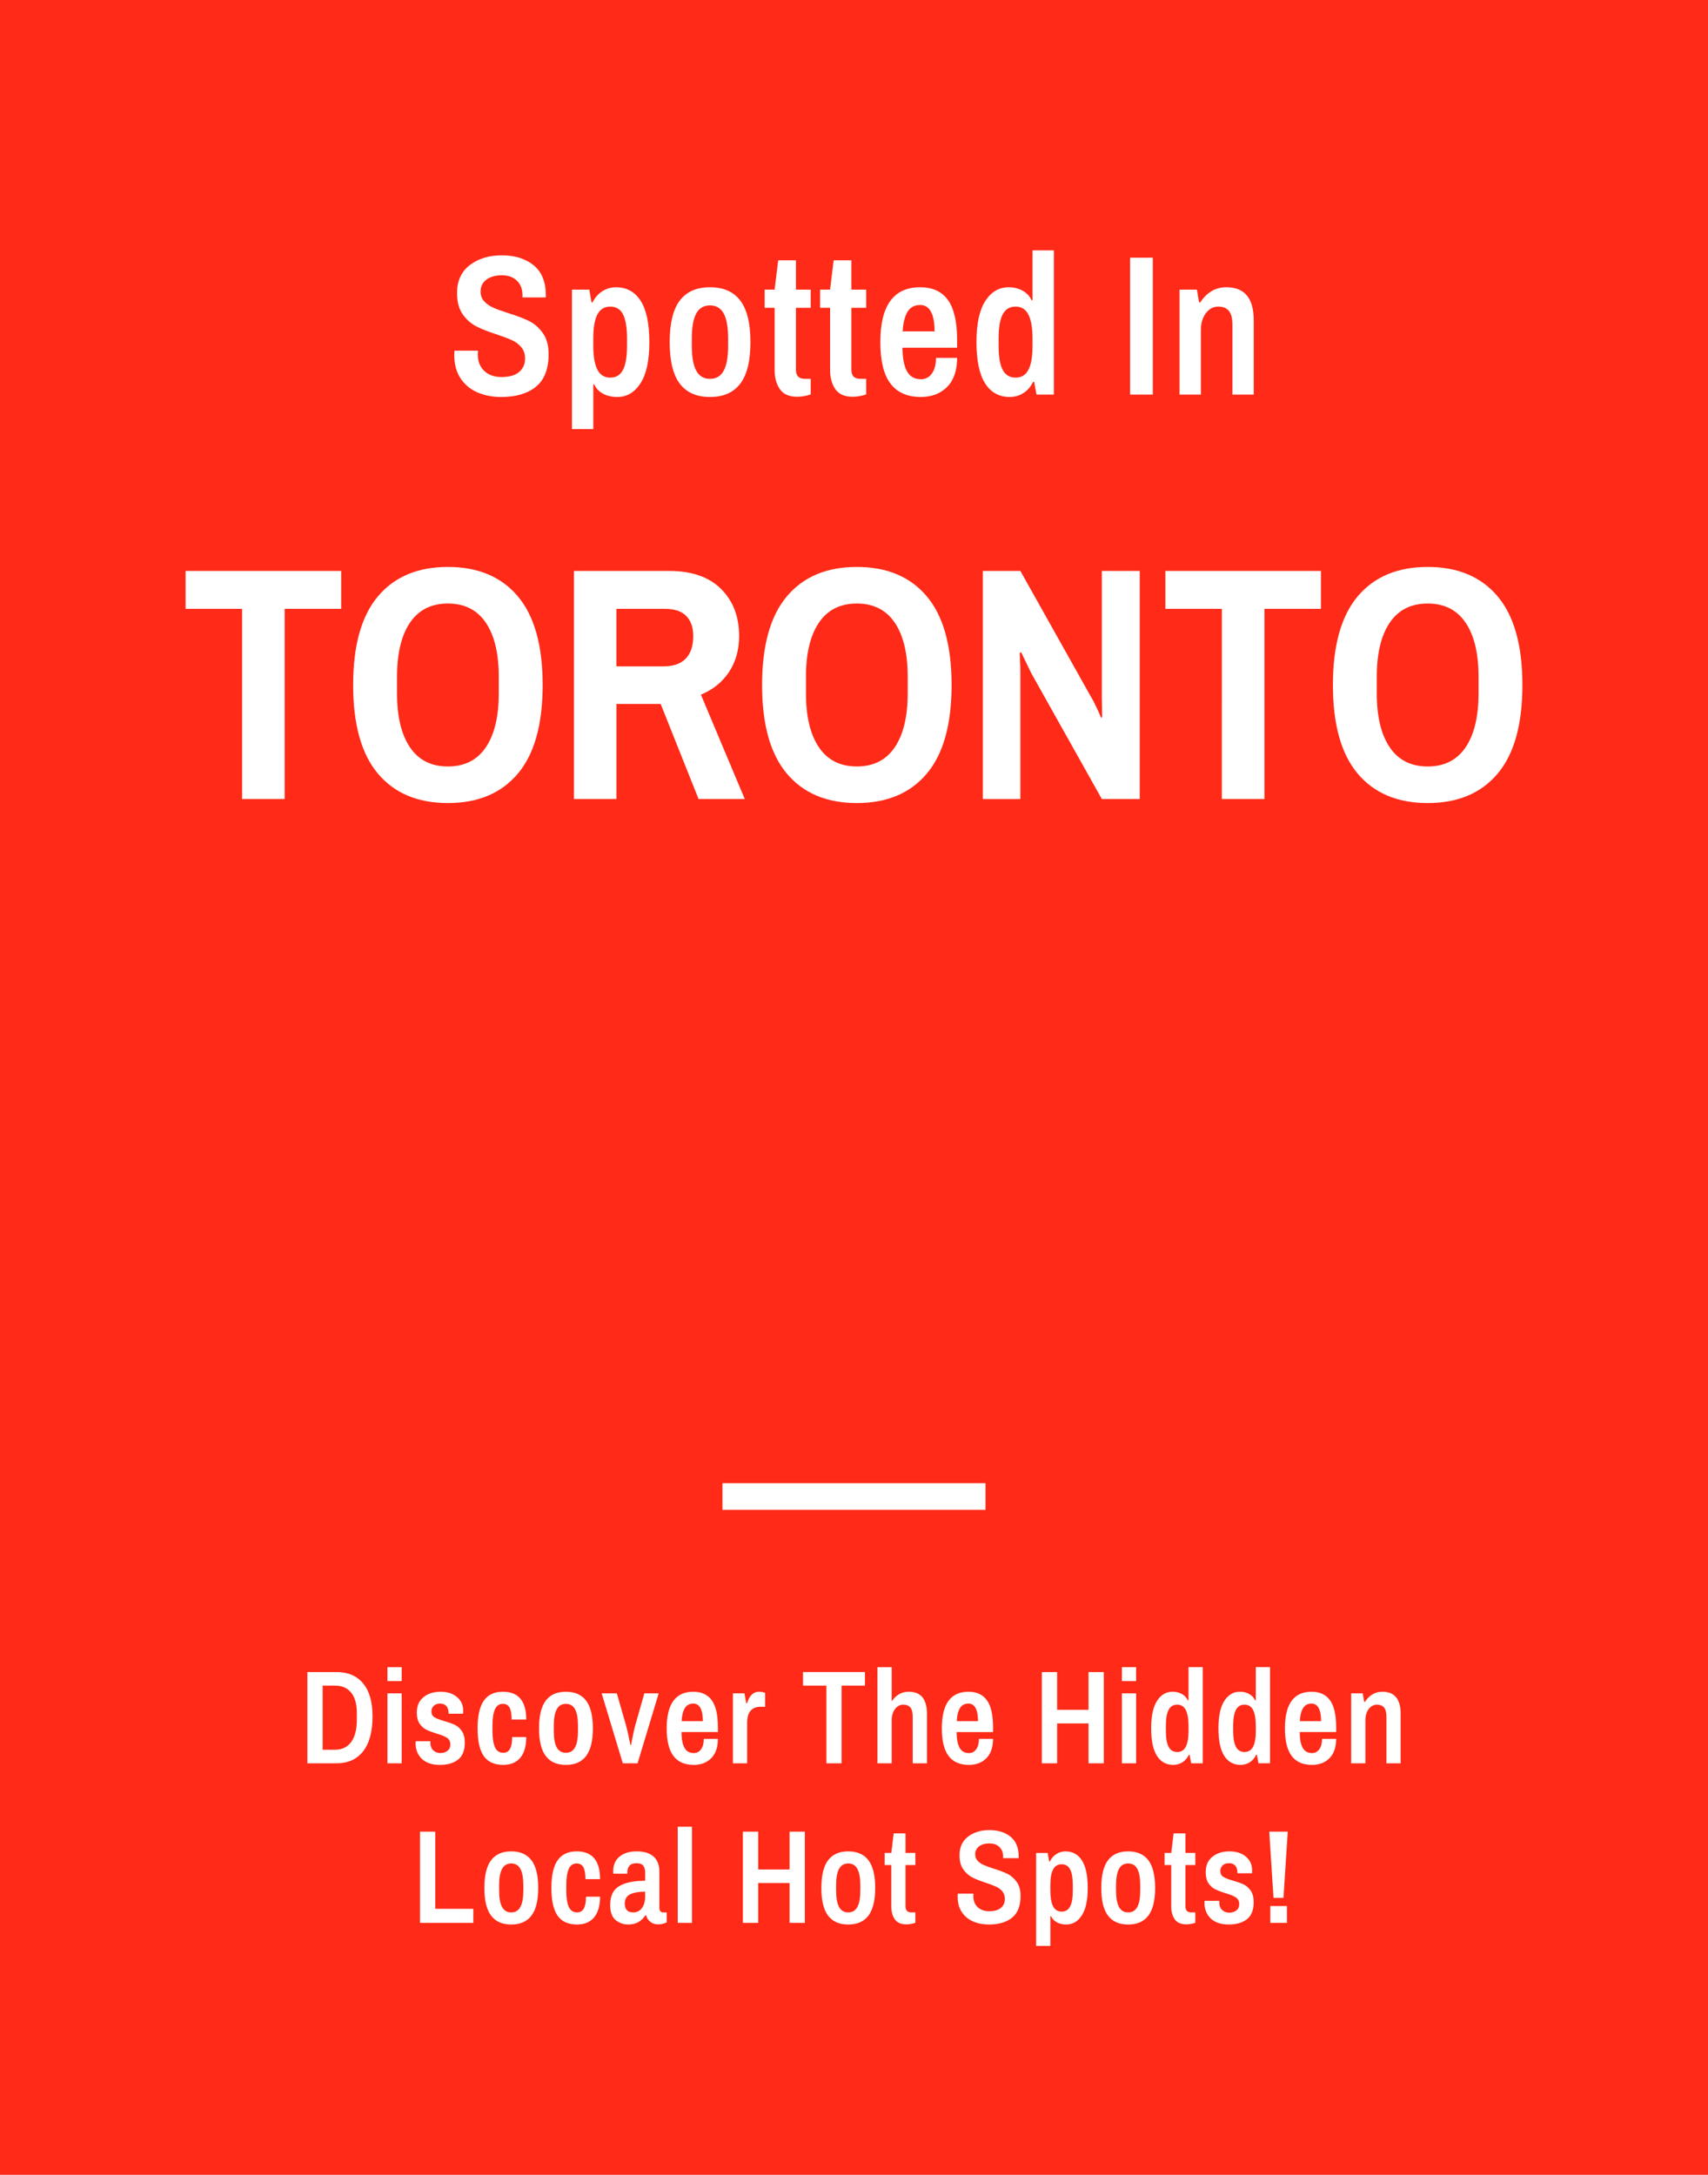 <?xml version="1.0" encoding="utf-8"?>
<!-- Generator: Adobe Illustrator 16.0.0, SVG Export Plug-In . SVG Version: 6.00 Build 0)  -->
<!DOCTYPE svg PUBLIC "-//W3C//DTD SVG 1.1//EN" "http://www.w3.org/Graphics/SVG/1.1/DTD/svg11.dtd">
<svg version="1.1" id="Layer_1" xmlns="http://www.w3.org/2000/svg" xmlns:xlink="http://www.w3.org/1999/xlink" x="0px" y="0px"
	 width="128.434px" height="163.51px" viewBox="0 0 128.434 163.51" enable-background="new 0 0 128.434 163.51"
	 xml:space="preserve">
<g>
	<path fill="#FF2A17" d="M53.387,28.481c0.47,0,0.815-0.205,1.035-0.615s0.33-1.03,0.33-1.86v-0.57c0-0.83-0.11-1.45-0.33-1.86
		s-0.565-0.615-1.035-0.615s-0.814,0.205-1.035,0.615c-0.22,0.41-0.33,1.03-0.33,1.86v0.57c0,0.83,0.11,1.45,0.33,1.86
		C52.572,28.276,52.917,28.481,53.387,28.481z"/>
	<path fill="#FF2A17" d="M76.367,28.391c0.439,0,0.762-0.197,0.967-0.593c0.205-0.395,0.308-0.992,0.308-1.792v-0.525
		c0-0.81-0.103-1.417-0.308-1.822c-0.205-0.405-0.527-0.608-0.967-0.608c-0.441,0-0.764,0.195-0.969,0.585
		c-0.205,0.39-0.307,0.99-0.307,1.8v0.57c0,0.81,0.102,1.41,0.307,1.8C75.604,28.196,75.926,28.391,76.367,28.391z"/>
	<path fill="#FF2A17" d="M45.887,28.391c0.44,0,0.76-0.195,0.96-0.585c0.2-0.39,0.301-0.99,0.301-1.8v-0.57
		c0-0.81-0.101-1.41-0.301-1.8c-0.2-0.39-0.52-0.585-0.96-0.585c-0.439,0-0.763,0.198-0.967,0.593
		c-0.205,0.395-0.308,0.993-0.308,1.792v0.555c0,0.8,0.103,1.4,0.308,1.8C45.124,28.191,45.447,28.391,45.887,28.391z"/>
	<path fill="#FF2A17" d="M70.006,23.441c-0.18-0.34-0.449-0.51-0.81-0.51c-0.42,0-0.735,0.165-0.944,0.495
		c-0.211,0.33-0.336,0.825-0.375,1.485h2.399C70.276,24.271,70.187,23.781,70.006,23.441z"/>
	<path fill="#FF2A17" d="M46.982,143.119c0,0.441,0.21,0.66,0.63,0.66c0.28,0,0.5-0.109,0.66-0.33c0.16-0.219,0.24-0.51,0.24-0.869
		v-0.36c-0.473,0-0.847,0.065-1.12,0.195C47.119,142.545,46.982,142.779,46.982,143.119z"/>
	<path fill="#FF2A17" d="M73.362,128.42c-0.121-0.227-0.301-0.34-0.541-0.34c-0.279,0-0.49,0.109-0.629,0.33
		c-0.141,0.22-0.225,0.55-0.25,0.99h1.6C73.542,128.973,73.481,128.646,73.362,128.42z"/>
	<path fill="#FF2A17" d="M63.782,140.1c-0.313,0-0.543,0.137-0.69,0.41c-0.147,0.273-0.22,0.688-0.22,1.24v0.38
		c0,0.554,0.073,0.967,0.22,1.239c0.146,0.273,0.376,0.41,0.69,0.41c0.313,0,0.543-0.137,0.69-0.41
		c0.146-0.272,0.22-0.686,0.22-1.239v-0.38c0-0.553-0.073-0.967-0.22-1.24C64.325,140.236,64.095,140.1,63.782,140.1z"/>
	<path fill="#FF2A17" d="M52.132,128.08c-0.28,0-0.49,0.109-0.63,0.33c-0.14,0.22-0.224,0.55-0.25,0.99h1.6
		c0-0.428-0.06-0.754-0.18-0.98C52.552,128.193,52.372,128.08,52.132,128.08z"/>
	<path fill="#FF2A17" d="M98.621,128.08c-0.28,0-0.49,0.109-0.63,0.33c-0.141,0.22-0.224,0.55-0.25,0.99h1.6
		c0-0.428-0.061-0.754-0.18-0.98C99.041,128.193,98.86,128.08,98.621,128.08z"/>
	<path fill="#FF2A17" d="M51.567,49.512c0.375-0.391,0.562-0.953,0.562-1.688c0-0.649-0.175-1.153-0.525-1.512
		c-0.35-0.358-0.884-0.537-1.6-0.537h-3.65V50.1h3.525C50.63,50.1,51.192,49.904,51.567,49.512z"/>
	<path fill="#FF2A17" d="M0,0v163.51h128.434V0H0z M88.696,21.776h1.306l0.164,0.96h0.09c0.221-0.35,0.496-0.627,0.826-0.833
		c0.329-0.205,0.709-0.307,1.139-0.307c1.371,0,2.056,0.83,2.056,2.49v5.58h-1.604v-5.235c0-0.5-0.09-0.855-0.271-1.065
		s-0.445-0.315-0.795-0.315c-0.37,0-0.681,0.165-0.931,0.495s-0.375,0.755-0.375,1.275v4.845h-1.604V21.776z M87.629,42.925h11.7
		v2.85h-4.25v14.299h-3.2V45.775h-4.25V42.925z M84.977,19.376h1.709v10.29h-1.709V19.376z M74.094,22.624
		c0.445-0.685,1.027-1.027,1.748-1.027c0.39,0,0.74,0.085,1.05,0.255s0.534,0.41,0.675,0.72h0.075v-3.75h1.604v10.845h-1.305
		l-0.18-0.96h-0.075c-0.181,0.37-0.425,0.652-0.735,0.848c-0.31,0.195-0.65,0.292-1.02,0.292c-0.801,0-1.418-0.34-1.853-1.02
		s-0.652-1.72-0.652-3.12C73.427,24.336,73.648,23.309,74.094,22.624z M69.196,21.596c0.931,0,1.625,0.32,2.085,0.96
		s0.689,1.645,0.689,3.015v0.57h-4.109c0.01,0.8,0.125,1.395,0.346,1.785c0.219,0.39,0.569,0.585,1.049,0.585
		c0.34,0,0.613-0.143,0.818-0.428s0.307-0.677,0.307-1.177h1.59c0,0.95-0.25,1.677-0.75,2.182c-0.5,0.505-1.16,0.758-1.979,0.758
		c-1.01,0-1.771-0.335-2.28-1.005c-0.51-0.669-0.765-1.71-0.765-3.12C66.196,22.971,67.196,21.596,69.196,21.596z M61.667,21.776
		h0.75l0.27-2.205h1.335v2.205h1.11v1.365h-1.11v4.665c0,0.45,0.22,0.675,0.66,0.675h0.45v1.17c-0.13,0.05-0.29,0.092-0.48,0.127
		c-0.189,0.035-0.365,0.053-0.524,0.053c-0.61,0-1.048-0.19-1.312-0.57c-0.266-0.38-0.397-0.86-0.397-1.44v-4.68h-0.75V21.776z
		 M57.497,21.776h0.75l0.27-2.205h1.335v2.205h1.11v1.365h-1.11v4.665c0,0.45,0.22,0.675,0.66,0.675h0.45v1.17
		c-0.13,0.05-0.29,0.092-0.48,0.127c-0.189,0.035-0.365,0.053-0.524,0.053c-0.61,0-1.048-0.19-1.312-0.57
		c-0.266-0.38-0.397-0.86-0.397-1.44v-4.68h-0.75V21.776z M59.167,44.837c1.242-1.475,2.996-2.213,5.263-2.213
		c2.266,0,4.021,0.738,5.262,2.213c1.242,1.475,1.863,3.696,1.863,6.663s-0.621,5.188-1.863,6.662
		c-1.241,1.475-2.996,2.213-5.262,2.213c-2.267,0-4.021-0.738-5.263-2.213s-1.862-3.695-1.862-6.662S57.925,46.312,59.167,44.837z
		 M51.114,22.601c0.505-0.67,1.263-1.005,2.272-1.005c1.021,0,1.782,0.337,2.288,1.012c0.505,0.675,0.757,1.713,0.757,3.113
		s-0.252,2.438-0.757,3.112c-0.506,0.675-1.268,1.013-2.288,1.013c-1.01,0-1.768-0.335-2.272-1.005
		c-0.505-0.669-0.757-1.71-0.757-3.12C50.357,24.311,50.609,23.271,51.114,22.601z M54.217,44.275
		c0.908,0.9,1.362,2.083,1.362,3.549c0,1.034-0.254,1.934-0.762,2.701c-0.509,0.766-1.212,1.333-2.113,1.699l3.3,7.85H52.53
		l-2.85-7.149h-3.325v7.149h-3.2V42.925h7.175C52.013,42.925,53.309,43.375,54.217,44.275z M43.007,21.776h1.306l0.165,0.96h0.074
		c0.19-0.37,0.44-0.652,0.75-0.847c0.311-0.195,0.65-0.292,1.021-0.292c0.8,0,1.417,0.34,1.853,1.02
		c0.435,0.68,0.652,1.72,0.652,3.12c0,1.37-0.223,2.398-0.668,3.083c-0.444,0.685-1.027,1.028-1.747,1.028
		c-0.4,0-0.755-0.083-1.065-0.248c-0.31-0.165-0.529-0.397-0.659-0.698h-0.075v3.36h-1.605V21.776z M34.172,26.366h1.771
		l-0.016,0.27c0,0.53,0.163,0.947,0.488,1.252c0.324,0.305,0.757,0.458,1.297,0.458c0.59,0,1.033-0.127,1.328-0.383
		c0.295-0.255,0.442-0.587,0.442-0.998c0-0.35-0.096-0.637-0.285-0.862c-0.19-0.225-0.423-0.4-0.697-0.525
		c-0.275-0.125-0.663-0.272-1.163-0.442c-0.63-0.2-1.143-0.403-1.537-0.608c-0.396-0.205-0.732-0.507-1.013-0.907
		s-0.42-0.93-0.42-1.59c0-0.91,0.32-1.61,0.96-2.1s1.445-0.735,2.415-0.735s1.763,0.248,2.378,0.743
		c0.614,0.495,0.922,1.243,0.922,2.243v0.18h-1.755v-0.165c0-0.459-0.14-0.825-0.42-1.095s-0.655-0.405-1.125-0.405
		c-0.49,0-0.88,0.11-1.17,0.33c-0.29,0.22-0.435,0.515-0.435,0.885c0,0.3,0.09,0.547,0.27,0.742c0.18,0.195,0.405,0.353,0.675,0.473
		c0.271,0.12,0.64,0.255,1.11,0.405c0.649,0.2,1.178,0.4,1.582,0.6c0.405,0.2,0.753,0.502,1.043,0.908
		c0.29,0.405,0.435,0.933,0.435,1.583c0,1.12-0.317,1.938-0.952,2.453s-1.508,0.772-2.617,0.772c-0.65,0-1.243-0.115-1.778-0.345
		c-0.534-0.23-0.96-0.583-1.274-1.058c-0.315-0.475-0.473-1.062-0.473-1.762L34.172,26.366z M21.405,60.074h-3.2V45.775h-4.25v-2.85
		h11.7v2.85h-4.25V60.074z M27.302,131.67c-0.473,0.6-1.137,0.9-1.99,0.9h-2.2v-6.86h2.2c0.853,0,1.517,0.283,1.99,0.851
		c0.474,0.566,0.71,1.393,0.71,2.479C28.012,130.193,27.776,131.07,27.302,131.67z M28.417,58.162
		c-1.242-1.475-1.862-3.695-1.862-6.662s0.621-5.188,1.862-6.663c1.242-1.475,2.996-2.213,5.263-2.213
		c2.266,0,4.021,0.738,5.262,2.213c1.242,1.475,1.863,3.696,1.863,6.663s-0.621,5.188-1.863,6.662s-2.996,2.213-5.262,2.213
		C31.413,60.375,29.659,59.637,28.417,58.162z M30.203,132.57h-1.07v-5.26h1.07V132.57z M30.203,126.39h-1.07v-1.05h1.07V126.39z
		 M31.257,130.949c0.003-0.02,0.005-0.033,0.005-0.039h1.1v0.08c0,0.273,0.073,0.477,0.22,0.609c0.146,0.134,0.326,0.2,0.54,0.2
		c0.2,0,0.373-0.056,0.52-0.165c0.146-0.109,0.22-0.268,0.22-0.475c0-0.227-0.083-0.396-0.25-0.506
		c-0.167-0.109-0.423-0.215-0.77-0.314c-0.32-0.1-0.58-0.198-0.78-0.295c-0.2-0.097-0.37-0.248-0.51-0.455
		c-0.14-0.207-0.21-0.483-0.21-0.83c0-0.5,0.167-0.887,0.5-1.16s0.767-0.41,1.3-0.41c0.5,0,0.906,0.133,1.22,0.396
		s0.47,0.608,0.47,1.034l-0.01,0.221h-1.09v-0.04c-0.014-0.479-0.227-0.72-0.64-0.72c-0.207,0-0.367,0.057-0.48,0.17
		s-0.17,0.254-0.17,0.42c0,0.199,0.077,0.347,0.23,0.439c0.153,0.094,0.393,0.188,0.72,0.28c0.326,0.094,0.593,0.188,0.8,0.285
		s0.385,0.253,0.535,0.47c0.15,0.217,0.225,0.509,0.225,0.875c0,0.58-0.168,1.004-0.505,1.271s-0.792,0.399-1.365,0.399
		c-0.587,0-1.039-0.149-1.355-0.449c-0.317-0.301-0.475-0.693-0.475-1.18C31.252,131.006,31.254,130.97,31.257,130.949z
		 M35.592,144.57h-4.01v-6.86h1.15v5.8h2.86V144.57z M35.912,129.939c0-0.939,0.156-1.633,0.47-2.08
		c0.313-0.446,0.79-0.67,1.43-0.67c1.173,0,1.76,0.697,1.76,2.09h-1.1c0-0.406-0.052-0.705-0.155-0.895s-0.271-0.285-0.505-0.285
		c-0.273,0-0.472,0.137-0.595,0.41c-0.123,0.273-0.185,0.688-0.185,1.24v0.38c0,0.554,0.063,0.967,0.19,1.239
		c0.126,0.273,0.333,0.41,0.62,0.41c0.233,0,0.403-0.098,0.51-0.295c0.106-0.196,0.16-0.491,0.16-0.885h1.06
		c0,0.674-0.148,1.19-0.445,1.551c-0.297,0.359-0.725,0.539-1.285,0.539c-0.667,0-1.155-0.221-1.465-0.664
		S35.912,130.887,35.912,129.939z M39.967,144.015c-0.337,0.45-0.845,0.675-1.525,0.675c-0.674,0-1.179-0.223-1.515-0.67
		c-0.337-0.446-0.505-1.14-0.505-2.08c0-0.939,0.168-1.633,0.505-2.08c0.336-0.446,0.841-0.67,1.515-0.67
		c0.68,0,1.188,0.226,1.525,0.676c0.336,0.449,0.505,1.141,0.505,2.074S40.304,143.564,39.967,144.015z M41.037,132.02
		c-0.337-0.446-0.505-1.14-0.505-2.08c0-0.939,0.168-1.633,0.505-2.08c0.336-0.446,0.841-0.67,1.515-0.67
		c0.68,0,1.188,0.226,1.525,0.676c0.336,0.449,0.505,1.141,0.505,2.074s-0.168,1.625-0.505,2.075
		c-0.337,0.45-0.845,0.675-1.525,0.675C41.878,132.689,41.374,132.467,41.037,132.02z M42.772,143.369
		c0.126,0.273,0.333,0.41,0.62,0.41c0.233,0,0.403-0.098,0.51-0.295c0.106-0.196,0.16-0.491,0.16-0.885h1.06
		c0,0.674-0.148,1.19-0.445,1.551c-0.297,0.359-0.725,0.539-1.285,0.539c-0.667,0-1.155-0.221-1.465-0.664s-0.465-1.139-0.465-2.086
		c0-0.939,0.156-1.633,0.47-2.08c0.313-0.446,0.79-0.67,1.43-0.67c1.173,0,1.76,0.697,1.76,2.09h-1.1
		c0-0.406-0.052-0.705-0.155-0.895s-0.271-0.285-0.505-0.285c-0.273,0-0.472,0.137-0.595,0.41c-0.123,0.273-0.185,0.688-0.185,1.24
		v0.38C42.582,142.684,42.645,143.097,42.772,143.369z M46.382,127.311l0.69,2.399c0.066,0.233,0.153,0.61,0.26,1.13l0.08,0.359
		h0.04l0.07-0.369c0.014-0.074,0.047-0.24,0.1-0.5s0.104-0.471,0.15-0.631l0.68-2.389h1.08l-1.59,5.26h-1.11l-1.59-5.26H46.382z
		 M50.132,144.529c-0.2,0.101-0.417,0.15-0.65,0.15c-0.227,0-0.418-0.062-0.575-0.186c-0.157-0.123-0.265-0.287-0.325-0.494h-0.05
		c-0.153,0.227-0.333,0.398-0.54,0.515s-0.463,0.175-0.77,0.175c-0.34,0-0.648-0.109-0.925-0.33
		c-0.277-0.22-0.415-0.604-0.415-1.149c0-0.673,0.229-1.144,0.685-1.41s1.105-0.399,1.945-0.399V140.8
		c0-0.227-0.046-0.403-0.14-0.53c-0.094-0.127-0.264-0.189-0.51-0.189c-0.24,0-0.415,0.062-0.525,0.189s-0.165,0.28-0.165,0.461
		v0.139h-1.05c-0.007-0.039-0.01-0.113-0.01-0.219c0-0.453,0.16-0.811,0.48-1.07c0.32-0.26,0.743-0.391,1.27-0.391
		c0.573,0,1.003,0.133,1.29,0.396s0.43,0.638,0.43,1.125v2.72c0,0.12,0.026,0.209,0.08,0.266c0.053,0.057,0.12,0.084,0.2,0.084h0.27
		V144.529z M52.032,144.57h-1.07v-7.23h1.07V144.57z M53.982,130.22h-2.74c0.007,0.534,0.083,0.931,0.23,1.19s0.38,0.39,0.7,0.39
		c0.227,0,0.408-0.095,0.545-0.285s0.205-0.451,0.205-0.784h1.06c0,0.633-0.167,1.117-0.5,1.455
		c-0.333,0.336-0.773,0.504-1.32,0.504c-0.673,0-1.18-0.223-1.52-0.67c-0.34-0.446-0.51-1.14-0.51-2.08c0-1.833,0.667-2.75,2-2.75
		c0.62,0,1.083,0.214,1.39,0.641c0.306,0.426,0.46,1.097,0.46,2.01V130.22z M54.326,111.51h19.781v2H54.326V111.51z M60.382,126.73
		v-1.021h4.66v1.021h-1.76v5.84h-1.14v-5.84H60.382z M55.112,127.311h0.87l0.13,0.739h0.06c0.18-0.573,0.48-0.86,0.9-0.86
		c0.12,0,0.222,0.012,0.305,0.035s0.135,0.039,0.155,0.045v1.051h-0.37c-0.293,0-0.53,0.095-0.71,0.285
		c-0.18,0.189-0.27,0.501-0.27,0.935v3.03h-1.07V127.311z M60.521,144.57h-1.15v-3h-2.36v3h-1.15v-6.86h1.15v2.84h2.36v-2.84h1.15
		V144.57z M65.307,144.015c-0.337,0.45-0.845,0.675-1.525,0.675c-0.674,0-1.179-0.223-1.515-0.67
		c-0.337-0.446-0.505-1.14-0.505-2.08c0-0.939,0.168-1.633,0.505-2.08c0.336-0.446,0.841-0.67,1.515-0.67
		c0.68,0,1.188,0.226,1.525,0.676c0.337,0.449,0.505,1.141,0.505,2.074S65.644,143.564,65.307,144.015z M68.831,140.22h-0.739v3.11
		c0,0.3,0.146,0.449,0.44,0.449h0.299v0.781c-0.086,0.033-0.193,0.061-0.319,0.084c-0.127,0.023-0.243,0.035-0.351,0.035
		c-0.406,0-0.697-0.127-0.875-0.38c-0.176-0.253-0.265-0.573-0.265-0.96v-3.12h-0.5v-0.909h0.5l0.181-1.471h0.89v1.471h0.739V140.22
		z M69.702,132.57h-1.07v-3.49c0-0.334-0.061-0.57-0.18-0.711c-0.121-0.139-0.297-0.209-0.531-0.209
		c-0.246,0-0.453,0.109-0.619,0.33c-0.167,0.22-0.25,0.503-0.25,0.85v3.23h-1.07v-7.23h1.07v2.529h0.04
		c0.134-0.206,0.305-0.371,0.515-0.494s0.451-0.186,0.725-0.186c0.914,0,1.371,0.554,1.371,1.66V132.57z M71.331,132.02
		c-0.34-0.446-0.51-1.14-0.51-2.08c0-1.833,0.667-2.75,2-2.75c0.621,0,1.084,0.214,1.391,0.641c0.307,0.426,0.46,1.097,0.46,2.01
		v0.38h-2.74c0.007,0.534,0.083,0.931,0.229,1.19s0.381,0.39,0.701,0.39c0.227,0,0.408-0.095,0.545-0.285s0.205-0.451,0.205-0.784
		h1.06c0,0.633-0.167,1.117-0.5,1.455c-0.333,0.336-0.773,0.504-1.32,0.504C72.179,132.689,71.672,132.467,71.331,132.02z
		 M76.106,144.175c-0.424,0.343-1.005,0.515-1.745,0.515c-0.434,0-0.829-0.076-1.185-0.229c-0.357-0.153-0.641-0.388-0.851-0.705
		c-0.21-0.316-0.315-0.708-0.315-1.175l0.011-0.211h1.18l-0.01,0.181c0,0.354,0.108,0.632,0.325,0.835s0.505,0.305,0.865,0.305
		c0.393,0,0.688-0.084,0.885-0.254c0.196-0.171,0.295-0.393,0.295-0.666c0-0.232-0.063-0.425-0.189-0.574
		c-0.127-0.15-0.282-0.268-0.466-0.351c-0.183-0.083-0.441-0.182-0.774-0.295c-0.42-0.134-0.762-0.269-1.025-0.405
		s-0.488-0.338-0.676-0.604c-0.186-0.267-0.279-0.62-0.279-1.06c0-0.607,0.213-1.074,0.641-1.4c0.426-0.326,0.963-0.49,1.609-0.49
		s1.175,0.165,1.585,0.495s0.615,0.828,0.615,1.495v0.119h-1.171v-0.109c0-0.307-0.093-0.55-0.279-0.73
		c-0.187-0.18-0.437-0.27-0.75-0.27c-0.326,0-0.587,0.073-0.779,0.221c-0.194,0.146-0.291,0.343-0.291,0.59
		c0,0.199,0.061,0.364,0.18,0.494c0.121,0.131,0.271,0.235,0.451,0.315c0.18,0.08,0.426,0.17,0.739,0.271
		c0.434,0.133,0.785,0.266,1.056,0.399c0.27,0.134,0.501,0.335,0.694,0.604c0.193,0.271,0.29,0.622,0.29,1.056
		C76.741,143.287,76.53,143.832,76.106,144.175z M77.117,49.725c-0.159-0.333-0.271-0.566-0.338-0.699l-0.1,0.074
		c0,0.1,0.008,0.292,0.024,0.575c0.017,0.284,0.025,0.567,0.025,0.851v9.549h-2.825V42.925h2.825l5.3,9.45
		c0.116,0.184,0.263,0.463,0.438,0.838s0.287,0.629,0.338,0.762l0.074-0.074l-0.024-1.426v-9.55h2.85v17.149h-2.85l-5.3-9.449
		C77.421,50.358,77.275,50.059,77.117,49.725z M84.361,126.39v-1.05h1.07v1.05H84.361z M85.432,127.311v5.26h-1.07v-5.26H85.432z
		 M81.347,144.005c-0.297,0.456-0.686,0.685-1.166,0.685c-0.266,0-0.503-0.055-0.709-0.164c-0.207-0.11-0.354-0.266-0.44-0.465
		h-0.05v2.239h-1.07v-6.989h0.87l0.11,0.639h0.05c0.126-0.246,0.293-0.435,0.5-0.564c0.206-0.13,0.433-0.195,0.68-0.195
		c0.534,0,0.945,0.227,1.235,0.68c0.29,0.454,0.436,1.147,0.436,2.08C81.792,142.863,81.644,143.549,81.347,144.005z M79.491,129.57
		v3h-1.15v-6.86h1.15v2.84h2.36v-2.84h1.149v6.86h-1.149v-3H79.491z M86.356,144.015c-0.337,0.45-0.846,0.675-1.525,0.675
		c-0.674,0-1.178-0.223-1.515-0.67c-0.337-0.446-0.505-1.14-0.505-2.08c0-0.939,0.168-1.633,0.505-2.08
		c0.337-0.446,0.841-0.67,1.515-0.67c0.68,0,1.188,0.226,1.525,0.676c0.336,0.449,0.505,1.141,0.505,2.074
		S86.692,143.564,86.356,144.015z M89.882,140.22h-0.74v3.11c0,0.3,0.146,0.449,0.439,0.449h0.301v0.781
		c-0.087,0.033-0.193,0.061-0.32,0.084s-0.244,0.035-0.35,0.035c-0.407,0-0.699-0.127-0.875-0.38
		c-0.178-0.253-0.266-0.573-0.266-0.96v-3.12h-0.5v-0.909h0.5l0.18-1.471h0.891v1.471h0.74V140.22z M90.441,132.57h-0.87
		l-0.12-0.641h-0.05c-0.12,0.247-0.283,0.436-0.49,0.564c-0.207,0.131-0.434,0.195-0.68,0.195c-0.533,0-0.945-0.227-1.234-0.68
		c-0.291-0.453-0.436-1.146-0.436-2.08c0-0.913,0.148-1.598,0.445-2.055c0.296-0.457,0.685-0.686,1.164-0.686
		c0.26,0,0.494,0.057,0.701,0.17c0.206,0.113,0.355,0.273,0.449,0.48h0.051v-2.5h1.069V132.57z M93.767,144.29
		c-0.337,0.267-0.792,0.399-1.365,0.399c-0.587,0-1.039-0.149-1.355-0.449c-0.316-0.301-0.475-0.693-0.475-1.18
		c0-0.055,0.002-0.091,0.005-0.111c0.003-0.02,0.005-0.033,0.005-0.039h1.1v0.08c0,0.273,0.074,0.477,0.221,0.609
		c0.146,0.134,0.326,0.2,0.54,0.2c0.2,0,0.373-0.056,0.521-0.165c0.146-0.109,0.219-0.268,0.219-0.475
		c0-0.227-0.083-0.396-0.25-0.506c-0.166-0.109-0.423-0.215-0.77-0.314c-0.32-0.1-0.58-0.198-0.779-0.295
		c-0.201-0.097-0.371-0.248-0.511-0.455s-0.21-0.483-0.21-0.83c0-0.5,0.166-0.887,0.5-1.16s0.767-0.41,1.301-0.41
		c0.5,0,0.906,0.133,1.219,0.396c0.314,0.263,0.471,0.608,0.471,1.034l-0.01,0.221h-1.09v-0.04c-0.014-0.479-0.227-0.72-0.641-0.72
		c-0.207,0-0.367,0.057-0.48,0.17s-0.17,0.254-0.17,0.42c0,0.199,0.077,0.347,0.23,0.439c0.153,0.094,0.393,0.188,0.721,0.28
		c0.326,0.094,0.593,0.188,0.799,0.285c0.207,0.097,0.385,0.253,0.535,0.47s0.225,0.509,0.225,0.875
		C94.271,143.6,94.103,144.023,93.767,144.29z M94.511,131.93h-0.049c-0.121,0.247-0.283,0.436-0.49,0.564
		c-0.207,0.131-0.434,0.195-0.68,0.195c-0.534,0-0.945-0.227-1.235-0.68s-0.435-1.146-0.435-2.08c0-0.913,0.147-1.598,0.444-2.055
		c0.296-0.457,0.685-0.686,1.165-0.686c0.26,0,0.493,0.057,0.7,0.17c0.206,0.113,0.356,0.273,0.45,0.48h0.05v-2.5h1.069v7.23h-0.869
		L94.511,131.93z M96.771,144.57h-1.25V143.3h1.25V144.57z M96.511,142.689h-0.75l-0.319-4.979h1.39L96.511,142.689z
		 M100.472,130.22h-2.74c0.006,0.534,0.083,0.931,0.229,1.19s0.38,0.39,0.7,0.39c0.227,0,0.408-0.095,0.545-0.285
		s0.205-0.451,0.205-0.784h1.061c0,0.633-0.168,1.117-0.5,1.455c-0.334,0.336-0.773,0.504-1.32,0.504
		c-0.674,0-1.18-0.223-1.521-0.67c-0.34-0.446-0.51-1.14-0.51-2.08c0-1.833,0.667-2.75,2-2.75c0.62,0,1.083,0.214,1.39,0.641
		c0.307,0.426,0.461,1.097,0.461,2.01V130.22z M105.321,132.57h-1.07v-3.49c0-0.334-0.06-0.57-0.18-0.711
		c-0.12-0.139-0.297-0.209-0.53-0.209c-0.246,0-0.453,0.109-0.62,0.33c-0.166,0.22-0.25,0.503-0.25,0.85v3.23h-1.069v-5.26h0.87
		l0.109,0.639h0.061c0.146-0.232,0.33-0.418,0.55-0.555s0.473-0.205,0.76-0.205c0.913,0,1.37,0.554,1.37,1.66V132.57z
		 M112.617,58.162c-1.242,1.475-2.996,2.213-5.263,2.213s-4.021-0.738-5.263-2.213s-1.862-3.695-1.862-6.662s0.62-5.188,1.862-6.663
		c1.242-1.475,2.996-2.213,5.263-2.213s4.021,0.738,5.263,2.213c1.24,1.475,1.861,3.696,1.861,6.663S113.857,56.688,112.617,58.162z
		"/>
	<path fill="#FF2A17" d="M64.43,57.625c1.25,0,2.199-0.479,2.85-1.438s0.975-2.312,0.975-4.062v-1.25
		c0-1.75-0.324-3.104-0.975-4.063c-0.65-0.958-1.6-1.438-2.85-1.438s-2.2,0.479-2.85,1.438c-0.65,0.959-0.975,2.313-0.975,4.063
		v1.25c0,1.75,0.325,3.104,0.975,4.062S63.18,57.625,64.43,57.625z"/>
	<path fill="#FF2A17" d="M107.354,45.375c-1.25,0-2.2,0.479-2.851,1.438c-0.649,0.959-0.975,2.313-0.975,4.063v1.25
		c0,1.75,0.325,3.104,0.975,4.062c0.65,0.959,1.601,1.438,2.851,1.438s2.2-0.479,2.851-1.438c0.649-0.959,0.975-2.312,0.975-4.062
		v-1.25c0-1.75-0.325-3.104-0.975-4.063C109.555,45.854,108.604,45.375,107.354,45.375z"/>
	<path fill="#FF2A17" d="M36.53,56.188c0.65-0.959,0.975-2.312,0.975-4.062v-1.25c0-1.75-0.325-3.104-0.975-4.063
		c-0.65-0.958-1.6-1.438-2.85-1.438s-2.2,0.479-2.85,1.438c-0.65,0.959-0.975,2.313-0.975,4.063v1.25
		c0,1.75,0.325,3.104,0.975,4.062s1.6,1.438,2.85,1.438S35.88,57.146,36.53,56.188z"/>
	<path fill="#FF2A17" d="M25.203,126.73h-0.94v4.819h0.94c0.513,0,0.913-0.191,1.2-0.575c0.287-0.383,0.43-0.945,0.43-1.685v-0.5
		c0-0.673-0.144-1.185-0.43-1.535S25.716,126.73,25.203,126.73z"/>
	<path fill="#FF2A17" d="M43.242,131.369c0.146-0.272,0.22-0.686,0.22-1.239v-0.38c0-0.553-0.073-0.967-0.22-1.24
		c-0.147-0.273-0.377-0.41-0.69-0.41c-0.313,0-0.543,0.137-0.69,0.41c-0.147,0.273-0.22,0.688-0.22,1.24v0.38
		c0,0.554,0.073,0.967,0.22,1.239c0.146,0.273,0.376,0.41,0.69,0.41C42.865,131.779,43.095,131.643,43.242,131.369z"/>
	<path fill="#FF2A17" d="M38.442,140.1c-0.313,0-0.543,0.137-0.69,0.41c-0.147,0.273-0.22,0.688-0.22,1.24v0.38
		c0,0.554,0.073,0.967,0.22,1.239c0.146,0.273,0.376,0.41,0.69,0.41c0.313,0,0.543-0.137,0.69-0.41
		c0.146-0.272,0.22-0.686,0.22-1.239v-0.38c0-0.553-0.073-0.967-0.22-1.24C38.985,140.236,38.755,140.1,38.442,140.1z"/>
	<path fill="#FF2A17" d="M93.581,128.16c-0.293,0-0.508,0.13-0.645,0.39c-0.137,0.261-0.205,0.66-0.205,1.2v0.38
		c0,0.54,0.068,0.94,0.205,1.2s0.352,0.39,0.645,0.39s0.509-0.132,0.646-0.396c0.136-0.263,0.205-0.661,0.205-1.194v-0.351
		c0-0.539-0.069-0.944-0.205-1.215C94.09,128.295,93.874,128.16,93.581,128.16z"/>
	<path fill="#FF2A17" d="M79.831,140.16c-0.293,0-0.508,0.131-0.645,0.395s-0.205,0.662-0.205,1.195v0.369
		c0,0.534,0.068,0.934,0.205,1.201c0.137,0.266,0.352,0.399,0.645,0.399s0.507-0.13,0.641-0.39c0.133-0.26,0.199-0.66,0.199-1.2
		v-0.38c0-0.54-0.066-0.939-0.199-1.2C80.338,140.29,80.124,140.16,79.831,140.16z"/>
	<path fill="#FF2A17" d="M84.831,140.1c-0.312,0-0.543,0.137-0.689,0.41s-0.221,0.688-0.221,1.24v0.38
		c0,0.554,0.074,0.967,0.221,1.239c0.146,0.273,0.377,0.41,0.689,0.41c0.313,0,0.543-0.137,0.69-0.41
		c0.146-0.272,0.22-0.686,0.22-1.239v-0.38c0-0.553-0.073-0.967-0.22-1.24C85.374,140.236,85.145,140.1,84.831,140.1z"/>
	<path fill="#FF2A17" d="M88.521,128.16c-0.294,0-0.509,0.13-0.646,0.39c-0.137,0.261-0.205,0.66-0.205,1.2v0.38
		c0,0.54,0.068,0.94,0.205,1.2s0.352,0.39,0.646,0.39c0.293,0,0.509-0.132,0.646-0.396c0.136-0.263,0.205-0.661,0.205-1.194v-0.351
		c0-0.539-0.069-0.944-0.205-1.215C89.03,128.295,88.814,128.16,88.521,128.16z"/>
</g>
</svg>
